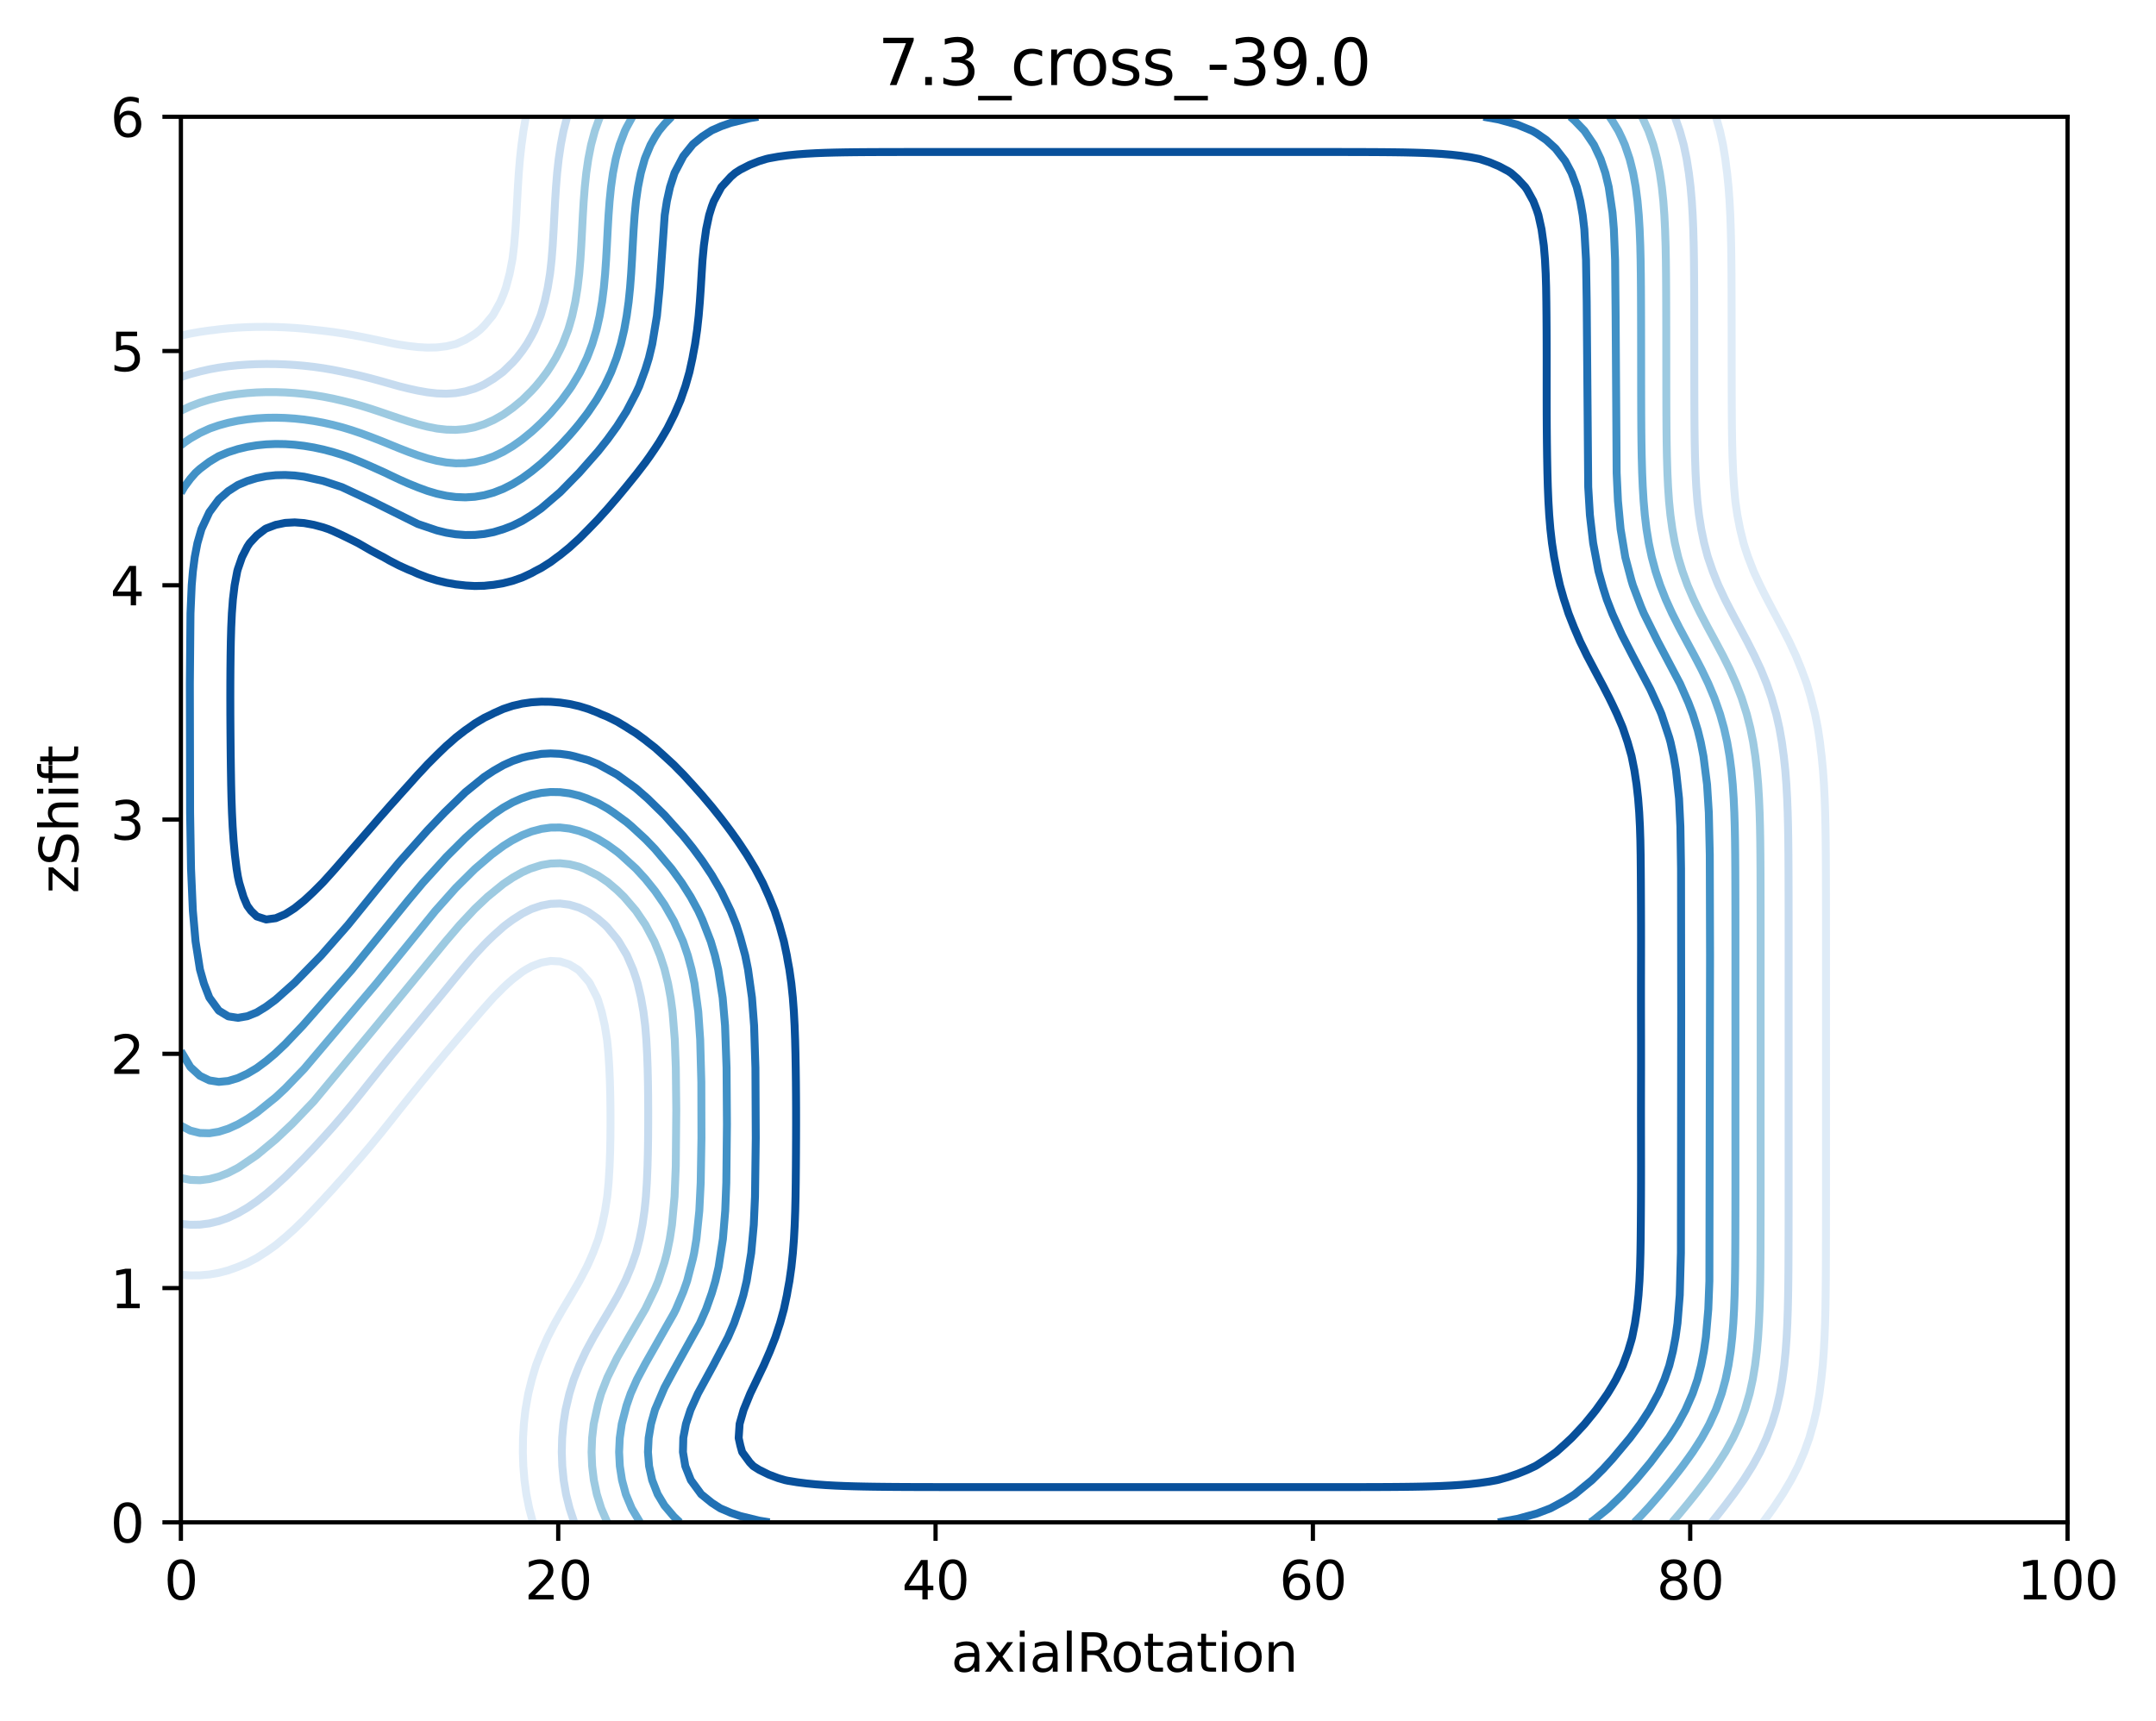 <?xml version="1.0" encoding="utf-8" standalone="no"?>
<!DOCTYPE svg PUBLIC "-//W3C//DTD SVG 1.1//EN"
  "http://www.w3.org/Graphics/SVG/1.1/DTD/svg11.dtd">
<svg xmlns:xlink="http://www.w3.org/1999/xlink" width="408.104pt" height="325.774pt" viewBox="0 0 408.104 325.774" xmlns="http://www.w3.org/2000/svg" version="1.1">
 <defs>
  <style type="text/css">*{stroke-linejoin: round; stroke-linecap: butt}</style>
 </defs>
 <g id="figure_1">
  <g id="patch_1">
   <path d="M 0 325.774 
L 408.104 325.774 
L 408.104 0 
L 0 0 
z
" style="fill: #ffffff"/>
  </g>
  <g id="axes_1">
   <g id="patch_2">
    <path d="M 34.241 288.218 
L 391.361 288.218 
L 391.361 22.106 
L 34.241 22.106 
z
" style="fill: #ffffff"/>
   </g>
   <g id="matplotlib.axis_1">
    <g id="xtick_1">
     <g id="line2d_1">
      <defs>
       <path id="m99620e14c1" d="M 0 0 
L 0 3.5 
" style="stroke: #000000; stroke-width: 0.8"/>
      </defs>
      <g>
       <use xlink:href="#m99620e14c1" x="34.241" y="288.218" style="stroke: #000000; stroke-width: 0.8"/>
      </g>
     </g>
     <g id="text_1">
      <!-- 0 -->
      <g transform="translate(31.059 302.817)scale(0.1 -0.1)">
       <defs>
        <path id="DejaVuSans-30" d="M 2034 4250 
Q 1547 4250 1301 3770 
Q 1056 3291 1056 2328 
Q 1056 1369 1301 889 
Q 1547 409 2034 409 
Q 2525 409 2770 889 
Q 3016 1369 3016 2328 
Q 3016 3291 2770 3770 
Q 2525 4250 2034 4250 
z
M 2034 4750 
Q 2819 4750 3233 4129 
Q 3647 3509 3647 2328 
Q 3647 1150 3233 529 
Q 2819 -91 2034 -91 
Q 1250 -91 836 529 
Q 422 1150 422 2328 
Q 422 3509 836 4129 
Q 1250 4750 2034 4750 
z
" transform="scale(0.016)"/>
       </defs>
       <use xlink:href="#DejaVuSans-30"/>
      </g>
     </g>
    </g>
    <g id="xtick_2">
     <g id="line2d_2">
      <g>
       <use xlink:href="#m99620e14c1" x="105.665" y="288.218" style="stroke: #000000; stroke-width: 0.8"/>
      </g>
     </g>
     <g id="text_2">
      <!-- 20 -->
      <g transform="translate(99.302 302.817)scale(0.1 -0.1)">
       <defs>
        <path id="DejaVuSans-32" d="M 1228 531 
L 3431 531 
L 3431 0 
L 469 0 
L 469 531 
Q 828 903 1448 1529 
Q 2069 2156 2228 2338 
Q 2531 2678 2651 2914 
Q 2772 3150 2772 3378 
Q 2772 3750 2511 3984 
Q 2250 4219 1831 4219 
Q 1534 4219 1204 4116 
Q 875 4013 500 3803 
L 500 4441 
Q 881 4594 1212 4672 
Q 1544 4750 1819 4750 
Q 2544 4750 2975 4387 
Q 3406 4025 3406 3419 
Q 3406 3131 3298 2873 
Q 3191 2616 2906 2266 
Q 2828 2175 2409 1742 
Q 1991 1309 1228 531 
z
" transform="scale(0.016)"/>
       </defs>
       <use xlink:href="#DejaVuSans-32"/>
       <use xlink:href="#DejaVuSans-30" x="63.623"/>
      </g>
     </g>
    </g>
    <g id="xtick_3">
     <g id="line2d_3">
      <g>
       <use xlink:href="#m99620e14c1" x="177.089" y="288.218" style="stroke: #000000; stroke-width: 0.8"/>
      </g>
     </g>
     <g id="text_3">
      <!-- 40 -->
      <g transform="translate(170.726 302.817)scale(0.1 -0.1)">
       <defs>
        <path id="DejaVuSans-34" d="M 2419 4116 
L 825 1625 
L 2419 1625 
L 2419 4116 
z
M 2253 4666 
L 3047 4666 
L 3047 1625 
L 3713 1625 
L 3713 1100 
L 3047 1100 
L 3047 0 
L 2419 0 
L 2419 1100 
L 313 1100 
L 313 1709 
L 2253 4666 
z
" transform="scale(0.016)"/>
       </defs>
       <use xlink:href="#DejaVuSans-34"/>
       <use xlink:href="#DejaVuSans-30" x="63.623"/>
      </g>
     </g>
    </g>
    <g id="xtick_4">
     <g id="line2d_4">
      <g>
       <use xlink:href="#m99620e14c1" x="248.513" y="288.218" style="stroke: #000000; stroke-width: 0.8"/>
      </g>
     </g>
     <g id="text_4">
      <!-- 60 -->
      <g transform="translate(242.15 302.817)scale(0.1 -0.1)">
       <defs>
        <path id="DejaVuSans-36" d="M 2113 2584 
Q 1688 2584 1439 2293 
Q 1191 2003 1191 1497 
Q 1191 994 1439 701 
Q 1688 409 2113 409 
Q 2538 409 2786 701 
Q 3034 994 3034 1497 
Q 3034 2003 2786 2293 
Q 2538 2584 2113 2584 
z
M 3366 4563 
L 3366 3988 
Q 3128 4100 2886 4159 
Q 2644 4219 2406 4219 
Q 1781 4219 1451 3797 
Q 1122 3375 1075 2522 
Q 1259 2794 1537 2939 
Q 1816 3084 2150 3084 
Q 2853 3084 3261 2657 
Q 3669 2231 3669 1497 
Q 3669 778 3244 343 
Q 2819 -91 2113 -91 
Q 1303 -91 875 529 
Q 447 1150 447 2328 
Q 447 3434 972 4092 
Q 1497 4750 2381 4750 
Q 2619 4750 2861 4703 
Q 3103 4656 3366 4563 
z
" transform="scale(0.016)"/>
       </defs>
       <use xlink:href="#DejaVuSans-36"/>
       <use xlink:href="#DejaVuSans-30" x="63.623"/>
      </g>
     </g>
    </g>
    <g id="xtick_5">
     <g id="line2d_5">
      <g>
       <use xlink:href="#m99620e14c1" x="319.937" y="288.218" style="stroke: #000000; stroke-width: 0.8"/>
      </g>
     </g>
     <g id="text_5">
      <!-- 80 -->
      <g transform="translate(313.574 302.817)scale(0.1 -0.1)">
       <defs>
        <path id="DejaVuSans-38" d="M 2034 2216 
Q 1584 2216 1326 1975 
Q 1069 1734 1069 1313 
Q 1069 891 1326 650 
Q 1584 409 2034 409 
Q 2484 409 2743 651 
Q 3003 894 3003 1313 
Q 3003 1734 2745 1975 
Q 2488 2216 2034 2216 
z
M 1403 2484 
Q 997 2584 770 2862 
Q 544 3141 544 3541 
Q 544 4100 942 4425 
Q 1341 4750 2034 4750 
Q 2731 4750 3128 4425 
Q 3525 4100 3525 3541 
Q 3525 3141 3298 2862 
Q 3072 2584 2669 2484 
Q 3125 2378 3379 2068 
Q 3634 1759 3634 1313 
Q 3634 634 3220 271 
Q 2806 -91 2034 -91 
Q 1263 -91 848 271 
Q 434 634 434 1313 
Q 434 1759 690 2068 
Q 947 2378 1403 2484 
z
M 1172 3481 
Q 1172 3119 1398 2916 
Q 1625 2713 2034 2713 
Q 2441 2713 2670 2916 
Q 2900 3119 2900 3481 
Q 2900 3844 2670 4047 
Q 2441 4250 2034 4250 
Q 1625 4250 1398 4047 
Q 1172 3844 1172 3481 
z
" transform="scale(0.016)"/>
       </defs>
       <use xlink:href="#DejaVuSans-38"/>
       <use xlink:href="#DejaVuSans-30" x="63.623"/>
      </g>
     </g>
    </g>
    <g id="xtick_6">
     <g id="line2d_6">
      <g>
       <use xlink:href="#m99620e14c1" x="391.361" y="288.218" style="stroke: #000000; stroke-width: 0.8"/>
      </g>
     </g>
     <g id="text_6">
      <!-- 100 -->
      <g transform="translate(381.817 302.817)scale(0.1 -0.1)">
       <defs>
        <path id="DejaVuSans-31" d="M 794 531 
L 1825 531 
L 1825 4091 
L 703 3866 
L 703 4441 
L 1819 4666 
L 2450 4666 
L 2450 531 
L 3481 531 
L 3481 0 
L 794 0 
L 794 531 
z
" transform="scale(0.016)"/>
       </defs>
       <use xlink:href="#DejaVuSans-31"/>
       <use xlink:href="#DejaVuSans-30" x="63.623"/>
       <use xlink:href="#DejaVuSans-30" x="127.246"/>
      </g>
     </g>
    </g>
    <g id="text_7">
     <!-- axialRotation -->
     <g transform="translate(180.025 316.495)scale(0.1 -0.1)">
      <defs>
       <path id="DejaVuSans-61" d="M 2194 1759 
Q 1497 1759 1228 1600 
Q 959 1441 959 1056 
Q 959 750 1161 570 
Q 1363 391 1709 391 
Q 2188 391 2477 730 
Q 2766 1069 2766 1631 
L 2766 1759 
L 2194 1759 
z
M 3341 1997 
L 3341 0 
L 2766 0 
L 2766 531 
Q 2569 213 2275 61 
Q 1981 -91 1556 -91 
Q 1019 -91 701 211 
Q 384 513 384 1019 
Q 384 1609 779 1909 
Q 1175 2209 1959 2209 
L 2766 2209 
L 2766 2266 
Q 2766 2663 2505 2880 
Q 2244 3097 1772 3097 
Q 1472 3097 1187 3025 
Q 903 2953 641 2809 
L 641 3341 
Q 956 3463 1253 3523 
Q 1550 3584 1831 3584 
Q 2591 3584 2966 3190 
Q 3341 2797 3341 1997 
z
" transform="scale(0.016)"/>
       <path id="DejaVuSans-78" d="M 3513 3500 
L 2247 1797 
L 3578 0 
L 2900 0 
L 1881 1375 
L 863 0 
L 184 0 
L 1544 1831 
L 300 3500 
L 978 3500 
L 1906 2253 
L 2834 3500 
L 3513 3500 
z
" transform="scale(0.016)"/>
       <path id="DejaVuSans-69" d="M 603 3500 
L 1178 3500 
L 1178 0 
L 603 0 
L 603 3500 
z
M 603 4863 
L 1178 4863 
L 1178 4134 
L 603 4134 
L 603 4863 
z
" transform="scale(0.016)"/>
       <path id="DejaVuSans-6c" d="M 603 4863 
L 1178 4863 
L 1178 0 
L 603 0 
L 603 4863 
z
" transform="scale(0.016)"/>
       <path id="DejaVuSans-52" d="M 2841 2188 
Q 3044 2119 3236 1894 
Q 3428 1669 3622 1275 
L 4263 0 
L 3584 0 
L 2988 1197 
Q 2756 1666 2539 1819 
Q 2322 1972 1947 1972 
L 1259 1972 
L 1259 0 
L 628 0 
L 628 4666 
L 2053 4666 
Q 2853 4666 3247 4331 
Q 3641 3997 3641 3322 
Q 3641 2881 3436 2590 
Q 3231 2300 2841 2188 
z
M 1259 4147 
L 1259 2491 
L 2053 2491 
Q 2509 2491 2742 2702 
Q 2975 2913 2975 3322 
Q 2975 3731 2742 3939 
Q 2509 4147 2053 4147 
L 1259 4147 
z
" transform="scale(0.016)"/>
       <path id="DejaVuSans-6f" d="M 1959 3097 
Q 1497 3097 1228 2736 
Q 959 2375 959 1747 
Q 959 1119 1226 758 
Q 1494 397 1959 397 
Q 2419 397 2687 759 
Q 2956 1122 2956 1747 
Q 2956 2369 2687 2733 
Q 2419 3097 1959 3097 
z
M 1959 3584 
Q 2709 3584 3137 3096 
Q 3566 2609 3566 1747 
Q 3566 888 3137 398 
Q 2709 -91 1959 -91 
Q 1206 -91 779 398 
Q 353 888 353 1747 
Q 353 2609 779 3096 
Q 1206 3584 1959 3584 
z
" transform="scale(0.016)"/>
       <path id="DejaVuSans-74" d="M 1172 4494 
L 1172 3500 
L 2356 3500 
L 2356 3053 
L 1172 3053 
L 1172 1153 
Q 1172 725 1289 603 
Q 1406 481 1766 481 
L 2356 481 
L 2356 0 
L 1766 0 
Q 1100 0 847 248 
Q 594 497 594 1153 
L 594 3053 
L 172 3053 
L 172 3500 
L 594 3500 
L 594 4494 
L 1172 4494 
z
" transform="scale(0.016)"/>
       <path id="DejaVuSans-6e" d="M 3513 2113 
L 3513 0 
L 2938 0 
L 2938 2094 
Q 2938 2591 2744 2837 
Q 2550 3084 2163 3084 
Q 1697 3084 1428 2787 
Q 1159 2491 1159 1978 
L 1159 0 
L 581 0 
L 581 3500 
L 1159 3500 
L 1159 2956 
Q 1366 3272 1645 3428 
Q 1925 3584 2291 3584 
Q 2894 3584 3203 3211 
Q 3513 2838 3513 2113 
z
" transform="scale(0.016)"/>
      </defs>
      <use xlink:href="#DejaVuSans-61"/>
      <use xlink:href="#DejaVuSans-78" x="61.279"/>
      <use xlink:href="#DejaVuSans-69" x="120.459"/>
      <use xlink:href="#DejaVuSans-61" x="148.242"/>
      <use xlink:href="#DejaVuSans-6c" x="209.521"/>
      <use xlink:href="#DejaVuSans-52" x="237.305"/>
      <use xlink:href="#DejaVuSans-6f" x="302.287"/>
      <use xlink:href="#DejaVuSans-74" x="363.469"/>
      <use xlink:href="#DejaVuSans-61" x="402.678"/>
      <use xlink:href="#DejaVuSans-74" x="463.957"/>
      <use xlink:href="#DejaVuSans-69" x="503.166"/>
      <use xlink:href="#DejaVuSans-6f" x="530.949"/>
      <use xlink:href="#DejaVuSans-6e" x="592.131"/>
     </g>
    </g>
   </g>
   <g id="matplotlib.axis_2">
    <g id="ytick_1">
     <g id="line2d_7">
      <defs>
       <path id="m4160157739" d="M 0 0 
L -3.5 0 
" style="stroke: #000000; stroke-width: 0.8"/>
      </defs>
      <g>
       <use xlink:href="#m4160157739" x="34.241" y="288.218" style="stroke: #000000; stroke-width: 0.8"/>
      </g>
     </g>
     <g id="text_8">
      <!-- 0 -->
      <g transform="translate(20.878 292.017)scale(0.1 -0.1)">
       <use xlink:href="#DejaVuSans-30"/>
      </g>
     </g>
    </g>
    <g id="ytick_2">
     <g id="line2d_8">
      <g>
       <use xlink:href="#m4160157739" x="34.241" y="243.866" style="stroke: #000000; stroke-width: 0.8"/>
      </g>
     </g>
     <g id="text_9">
      <!-- 1 -->
      <g transform="translate(20.878 247.665)scale(0.1 -0.1)">
       <use xlink:href="#DejaVuSans-31"/>
      </g>
     </g>
    </g>
    <g id="ytick_3">
     <g id="line2d_9">
      <g>
       <use xlink:href="#m4160157739" x="34.241" y="199.514" style="stroke: #000000; stroke-width: 0.8"/>
      </g>
     </g>
     <g id="text_10">
      <!-- 2 -->
      <g transform="translate(20.878 203.313)scale(0.1 -0.1)">
       <use xlink:href="#DejaVuSans-32"/>
      </g>
     </g>
    </g>
    <g id="ytick_4">
     <g id="line2d_10">
      <g>
       <use xlink:href="#m4160157739" x="34.241" y="155.162" style="stroke: #000000; stroke-width: 0.8"/>
      </g>
     </g>
     <g id="text_11">
      <!-- 3 -->
      <g transform="translate(20.878 158.961)scale(0.1 -0.1)">
       <defs>
        <path id="DejaVuSans-33" d="M 2597 2516 
Q 3050 2419 3304 2112 
Q 3559 1806 3559 1356 
Q 3559 666 3084 287 
Q 2609 -91 1734 -91 
Q 1441 -91 1130 -33 
Q 819 25 488 141 
L 488 750 
Q 750 597 1062 519 
Q 1375 441 1716 441 
Q 2309 441 2620 675 
Q 2931 909 2931 1356 
Q 2931 1769 2642 2001 
Q 2353 2234 1838 2234 
L 1294 2234 
L 1294 2753 
L 1863 2753 
Q 2328 2753 2575 2939 
Q 2822 3125 2822 3475 
Q 2822 3834 2567 4026 
Q 2313 4219 1838 4219 
Q 1578 4219 1281 4162 
Q 984 4106 628 3988 
L 628 4550 
Q 988 4650 1302 4700 
Q 1616 4750 1894 4750 
Q 2613 4750 3031 4423 
Q 3450 4097 3450 3541 
Q 3450 3153 3228 2886 
Q 3006 2619 2597 2516 
z
" transform="scale(0.016)"/>
       </defs>
       <use xlink:href="#DejaVuSans-33"/>
      </g>
     </g>
    </g>
    <g id="ytick_5">
     <g id="line2d_11">
      <g>
       <use xlink:href="#m4160157739" x="34.241" y="110.81" style="stroke: #000000; stroke-width: 0.8"/>
      </g>
     </g>
     <g id="text_12">
      <!-- 4 -->
      <g transform="translate(20.878 114.609)scale(0.1 -0.1)">
       <use xlink:href="#DejaVuSans-34"/>
      </g>
     </g>
    </g>
    <g id="ytick_6">
     <g id="line2d_12">
      <g>
       <use xlink:href="#m4160157739" x="34.241" y="66.458" style="stroke: #000000; stroke-width: 0.8"/>
      </g>
     </g>
     <g id="text_13">
      <!-- 5 -->
      <g transform="translate(20.878 70.257)scale(0.1 -0.1)">
       <defs>
        <path id="DejaVuSans-35" d="M 691 4666 
L 3169 4666 
L 3169 4134 
L 1269 4134 
L 1269 2991 
Q 1406 3038 1543 3061 
Q 1681 3084 1819 3084 
Q 2600 3084 3056 2656 
Q 3513 2228 3513 1497 
Q 3513 744 3044 326 
Q 2575 -91 1722 -91 
Q 1428 -91 1123 -41 
Q 819 9 494 109 
L 494 744 
Q 775 591 1075 516 
Q 1375 441 1709 441 
Q 2250 441 2565 725 
Q 2881 1009 2881 1497 
Q 2881 1984 2565 2268 
Q 2250 2553 1709 2553 
Q 1456 2553 1204 2497 
Q 953 2441 691 2322 
L 691 4666 
z
" transform="scale(0.016)"/>
       </defs>
       <use xlink:href="#DejaVuSans-35"/>
      </g>
     </g>
    </g>
    <g id="ytick_7">
     <g id="line2d_13">
      <g>
       <use xlink:href="#m4160157739" x="34.241" y="22.106" style="stroke: #000000; stroke-width: 0.8"/>
      </g>
     </g>
     <g id="text_14">
      <!-- 6 -->
      <g transform="translate(20.878 25.905)scale(0.1 -0.1)">
       <use xlink:href="#DejaVuSans-36"/>
      </g>
     </g>
    </g>
    <g id="text_15">
     <!-- zShift -->
     <g transform="translate(14.798 169.151)rotate(-90)scale(0.1 -0.1)">
      <defs>
       <path id="DejaVuSans-7a" d="M 353 3500 
L 3084 3500 
L 3084 2975 
L 922 459 
L 3084 459 
L 3084 0 
L 275 0 
L 275 525 
L 2438 3041 
L 353 3041 
L 353 3500 
z
" transform="scale(0.016)"/>
       <path id="DejaVuSans-53" d="M 3425 4513 
L 3425 3897 
Q 3066 4069 2747 4153 
Q 2428 4238 2131 4238 
Q 1616 4238 1336 4038 
Q 1056 3838 1056 3469 
Q 1056 3159 1242 3001 
Q 1428 2844 1947 2747 
L 2328 2669 
Q 3034 2534 3370 2195 
Q 3706 1856 3706 1288 
Q 3706 609 3251 259 
Q 2797 -91 1919 -91 
Q 1588 -91 1214 -16 
Q 841 59 441 206 
L 441 856 
Q 825 641 1194 531 
Q 1563 422 1919 422 
Q 2459 422 2753 634 
Q 3047 847 3047 1241 
Q 3047 1584 2836 1778 
Q 2625 1972 2144 2069 
L 1759 2144 
Q 1053 2284 737 2584 
Q 422 2884 422 3419 
Q 422 4038 858 4394 
Q 1294 4750 2059 4750 
Q 2388 4750 2728 4690 
Q 3069 4631 3425 4513 
z
" transform="scale(0.016)"/>
       <path id="DejaVuSans-68" d="M 3513 2113 
L 3513 0 
L 2938 0 
L 2938 2094 
Q 2938 2591 2744 2837 
Q 2550 3084 2163 3084 
Q 1697 3084 1428 2787 
Q 1159 2491 1159 1978 
L 1159 0 
L 581 0 
L 581 4863 
L 1159 4863 
L 1159 2956 
Q 1366 3272 1645 3428 
Q 1925 3584 2291 3584 
Q 2894 3584 3203 3211 
Q 3513 2838 3513 2113 
z
" transform="scale(0.016)"/>
       <path id="DejaVuSans-66" d="M 2375 4863 
L 2375 4384 
L 1825 4384 
Q 1516 4384 1395 4259 
Q 1275 4134 1275 3809 
L 1275 3500 
L 2222 3500 
L 2222 3053 
L 1275 3053 
L 1275 0 
L 697 0 
L 697 3053 
L 147 3053 
L 147 3500 
L 697 3500 
L 697 3744 
Q 697 4328 969 4595 
Q 1241 4863 1831 4863 
L 2375 4863 
z
" transform="scale(0.016)"/>
      </defs>
      <use xlink:href="#DejaVuSans-7a"/>
      <use xlink:href="#DejaVuSans-53" x="52.49"/>
      <use xlink:href="#DejaVuSans-68" x="115.967"/>
      <use xlink:href="#DejaVuSans-69" x="179.346"/>
      <use xlink:href="#DejaVuSans-66" x="207.129"/>
      <use xlink:href="#DejaVuSans-74" x="240.584"/>
     </g>
    </g>
   </g>
   <g id="PathCollection_1"/>
   <g id="PathCollection_2">
    <path d="M 34.241 63.544 
L 36.026 63.153 
L 37.848 62.829 
L 39.633 62.575 
L 40.588 62.467 
L 41.419 62.355 
L 43.204 62.168 
L 45.026 62.029 
L 46.811 61.939 
L 48.597 61.89 
L 50.382 61.881 
L 52.204 61.911 
L 53.989 61.979 
L 55.775 62.086 
L 57.561 62.232 
L 59.382 62.425 
L 59.71 62.467 
L 61.167 62.622 
L 62.953 62.847 
L 64.739 63.11 
L 66.56 63.415 
L 68.346 63.748 
L 70.131 64.11 
L 71.917 64.491 
L 73.738 64.885 
L 74.926 65.128 
L 75.524 65.234 
L 77.309 65.504 
L 79.095 65.708 
L 80.916 65.813 
L 82.702 65.775 
L 84.487 65.561 
L 86.273 65.138 
L 86.301 65.128 
L 88.094 64.328 
L 89.88 63.225 
L 90.837 62.467 
L 91.666 61.652 
L 93.203 59.805 
L 93.451 59.427 
L 94.709 57.144 
L 95.272 55.809 
L 95.752 54.483 
L 96.466 51.822 
L 96.983 49.161 
L 97.058 48.618 
L 97.312 46.5 
L 97.573 43.395 
L 97.739 40.734 
L 97.883 38.073 
L 98.028 35.412 
L 98.199 32.751 
L 98.418 30.09 
L 98.711 27.428 
L 98.844 26.512 
L 99.076 24.767 
L 99.549 22.106 
" clip-path="url(#pa4840a7cae)" style="fill: none; stroke: #deebf7; stroke-width: 1.5"/>
    <path d="M 100.867 288.218 
L 100.629 287.287 
L 100.163 285.557 
L 99.635 282.896 
L 99.274 280.235 
L 99.057 277.574 
L 98.969 274.913 
L 99.003 272.252 
L 99.163 269.59 
L 99.458 266.929 
L 99.999 263.825 
L 100.629 261.296 
L 100.66 261.164 
L 101.451 258.502 
L 102.451 255.913 
L 102.478 255.841 
L 103.652 253.18 
L 104.236 252.045 
L 105.023 250.519 
L 106.022 248.762 
L 106.537 247.858 
L 107.807 245.725 
L 108.119 245.197 
L 109.629 242.613 
L 109.673 242.536 
L 111.066 239.875 
L 111.414 239.136 
L 112.256 237.213 
L 113.2 234.703 
L 113.251 234.552 
L 113.971 231.891 
L 114.528 229.23 
L 114.939 226.569 
L 114.985 226.14 
L 115.197 223.908 
L 115.387 220.803 
L 115.485 218.142 
L 115.539 215.481 
L 115.56 212.82 
L 115.553 210.159 
L 115.517 207.498 
L 115.448 204.836 
L 115.336 202.175 
L 115.167 199.514 
L 114.985 197.578 
L 114.905 196.853 
L 114.481 194.192 
L 113.882 191.531 
L 113.2 189.321 
L 113.028 188.87 
L 111.67 186.209 
L 111.414 185.821 
L 109.629 183.779 
L 109.331 183.548 
L 107.807 182.611 
L 106.022 182.03 
L 104.236 181.929 
L 102.451 182.255 
L 100.629 182.958 
L 99.573 183.548 
L 98.844 184.002 
L 97.058 185.374 
L 96.103 186.209 
L 95.272 186.988 
L 93.451 188.817 
L 93.403 188.87 
L 91.666 190.819 
L 91.039 191.531 
L 89.88 192.881 
L 88.75 194.192 
L 88.094 194.966 
L 86.475 196.853 
L 86.273 197.093 
L 84.487 199.207 
L 84.226 199.514 
L 82.702 201.352 
L 82.008 202.175 
L 80.916 203.514 
L 79.824 204.836 
L 79.095 205.747 
L 77.677 207.498 
L 77.309 207.965 
L 75.555 210.159 
L 75.524 210.199 
L 73.738 212.466 
L 73.453 212.82 
L 71.917 214.743 
L 71.309 215.481 
L 70.131 216.921 
L 69.094 218.142 
L 68.346 219.035 
L 66.798 220.803 
L 66.56 221.083 
L 64.739 223.171 
L 64.061 223.908 
L 62.953 225.163 
L 61.65 226.569 
L 61.167 227.107 
L 59.382 229.007 
L 59.164 229.23 
L 57.561 230.913 
L 56.547 231.891 
L 55.775 232.652 
L 53.989 234.251 
L 53.621 234.552 
L 52.204 235.733 
L 50.382 237.024 
L 50.079 237.213 
L 48.597 238.167 
L 46.811 239.109 
L 45.026 239.858 
L 44.976 239.875 
L 43.204 240.515 
L 41.419 240.984 
L 39.633 241.293 
L 37.848 241.452 
L 36.026 241.467 
L 34.241 241.338 
" clip-path="url(#pa4840a7cae)" style="fill: none; stroke: #deebf7; stroke-width: 1.5"/>
    <path d="M 324.812 22.106 
L 324.972 22.697 
L 325.562 24.767 
L 326.142 27.428 
L 326.577 30.09 
L 326.758 31.558 
L 326.92 32.751 
L 327.189 35.412 
L 327.382 38.073 
L 327.519 40.734 
L 327.613 43.395 
L 327.685 46.5 
L 327.722 49.161 
L 327.746 51.822 
L 327.76 54.483 
L 327.768 57.144 
L 327.773 59.805 
L 327.777 62.467 
L 327.78 65.128 
L 327.782 67.789 
L 327.785 70.45 
L 327.789 73.111 
L 327.796 75.772 
L 327.809 78.433 
L 327.833 81.094 
L 327.873 83.756 
L 327.94 86.417 
L 328.066 89.521 
L 328.234 92.182 
L 328.477 94.844 
L 328.543 95.352 
L 328.857 97.505 
L 329.375 100.166 
L 330.032 102.827 
L 330.329 103.793 
L 330.898 105.488 
L 331.93 108.149 
L 332.15 108.647 
L 333.162 110.81 
L 333.936 112.369 
L 334.505 113.471 
L 335.721 115.792 
L 335.905 116.132 
L 337.317 118.794 
L 337.507 119.169 
L 338.682 121.455 
L 339.328 122.857 
L 339.922 124.116 
L 341.01 126.777 
L 341.114 127.069 
L 341.991 129.438 
L 342.782 132.099 
L 342.899 132.585 
L 343.573 135.204 
L 344.097 137.865 
L 344.496 140.526 
L 344.685 142.182 
L 344.813 143.187 
L 345.067 145.848 
L 345.252 148.509 
L 345.384 151.171 
L 345.475 153.832 
L 345.536 156.493 
L 345.576 159.154 
L 345.601 161.815 
L 345.616 164.476 
L 345.625 167.137 
L 345.63 169.798 
L 345.634 172.46 
L 345.636 175.121 
L 345.638 178.225 
L 345.638 180.886 
L 345.638 183.548 
L 345.637 186.209 
L 345.637 188.87 
L 345.637 191.531 
L 345.637 194.192 
L 345.638 196.853 
L 345.639 199.514 
L 345.639 202.175 
L 345.639 204.836 
L 345.638 207.498 
L 345.637 210.159 
L 345.637 212.82 
L 345.637 215.481 
L 345.638 218.142 
L 345.638 220.803 
L 345.638 223.908 
L 345.638 226.569 
L 345.636 229.23 
L 345.633 231.891 
L 345.629 234.552 
L 345.624 237.213 
L 345.614 239.875 
L 345.597 242.536 
L 345.57 245.197 
L 345.527 247.858 
L 345.461 250.519 
L 345.362 253.18 
L 345.22 255.841 
L 345.02 258.502 
L 344.742 261.164 
L 344.685 261.577 
L 344.403 263.825 
L 343.868 266.929 
L 343.244 269.59 
L 342.899 270.756 
L 342.476 272.252 
L 341.525 274.913 
L 341.114 275.867 
L 340.382 277.574 
L 339.328 279.623 
L 339.01 280.235 
L 337.507 282.758 
L 337.423 282.896 
L 335.721 285.446 
L 335.645 285.557 
L 333.936 287.915 
L 333.708 288.218 
" clip-path="url(#pa4840a7cae)" style="fill: none; stroke: #deebf7; stroke-width: 1.5"/>
   </g>
   <g id="PathCollection_3">
    <path d="M 34.241 71.392 
L 36.026 70.818 
L 37.422 70.45 
L 37.848 70.332 
L 39.633 69.923 
L 41.419 69.597 
L 43.204 69.344 
L 45.026 69.152 
L 46.811 69.021 
L 48.597 68.941 
L 50.382 68.911 
L 52.204 68.927 
L 53.989 68.989 
L 55.775 69.096 
L 57.561 69.25 
L 59.382 69.456 
L 61.167 69.708 
L 62.953 70.012 
L 64.739 70.368 
L 65.102 70.45 
L 66.56 70.751 
L 68.346 71.163 
L 70.131 71.615 
L 71.917 72.1 
L 73.738 72.615 
L 75.485 73.111 
L 75.524 73.122 
L 77.309 73.564 
L 79.095 73.958 
L 80.916 74.28 
L 82.702 74.483 
L 84.487 74.542 
L 86.273 74.425 
L 88.094 74.101 
L 89.88 73.567 
L 90.961 73.111 
L 91.666 72.779 
L 93.451 71.702 
L 95.154 70.45 
L 95.272 70.351 
L 97.058 68.611 
L 97.796 67.789 
L 98.844 66.434 
L 99.742 65.128 
L 100.629 63.578 
L 101.201 62.467 
L 102.3 59.805 
L 102.451 59.34 
L 103.092 57.144 
L 103.678 54.483 
L 104.11 51.822 
L 104.236 50.747 
L 104.407 49.161 
L 104.617 46.5 
L 104.801 43.395 
L 104.937 40.734 
L 105.077 38.073 
L 105.244 35.412 
L 105.461 32.751 
L 105.755 30.09 
L 106.022 28.302 
L 106.148 27.428 
L 106.661 24.767 
L 107.36 22.106 
" clip-path="url(#pa4840a7cae)" style="fill: none; stroke: #c6dbef; stroke-width: 1.5"/>
    <path d="M 108.694 288.218 
L 107.815 285.557 
L 107.807 285.524 
L 107.146 282.896 
L 106.695 280.235 
L 106.432 277.574 
L 106.338 274.913 
L 106.407 272.252 
L 106.641 269.59 
L 107.052 266.929 
L 107.782 263.825 
L 107.807 263.744 
L 108.601 261.164 
L 109.629 258.574 
L 109.657 258.502 
L 110.899 255.841 
L 111.414 254.876 
L 112.331 253.18 
L 113.2 251.693 
L 113.889 250.519 
L 114.985 248.689 
L 115.478 247.858 
L 116.807 245.539 
L 116.997 245.197 
L 118.343 242.536 
L 118.592 241.974 
L 119.468 239.875 
L 120.378 237.266 
L 120.395 237.213 
L 121.081 234.552 
L 121.606 231.891 
L 121.994 229.23 
L 122.164 227.601 
L 122.262 226.569 
L 122.437 223.908 
L 122.568 220.803 
L 122.636 218.142 
L 122.676 215.481 
L 122.695 212.82 
L 122.697 210.159 
L 122.682 207.498 
L 122.647 204.836 
L 122.586 202.175 
L 122.489 199.514 
L 122.343 196.853 
L 122.164 194.623 
L 122.126 194.192 
L 121.791 191.531 
L 121.326 188.87 
L 120.7 186.209 
L 120.378 185.162 
L 119.828 183.548 
L 118.682 180.886 
L 118.592 180.717 
L 117.11 178.225 
L 116.807 177.801 
L 114.985 175.593 
L 114.522 175.121 
L 113.2 173.962 
L 111.414 172.703 
L 110.95 172.46 
L 109.629 171.84 
L 107.807 171.291 
L 106.022 171.056 
L 104.236 171.119 
L 102.451 171.465 
L 100.629 172.088 
L 99.854 172.46 
L 98.844 172.981 
L 97.058 174.12 
L 95.704 175.121 
L 95.272 175.466 
L 93.451 177.091 
L 92.267 178.225 
L 91.666 178.84 
L 89.88 180.758 
L 89.766 180.886 
L 88.094 182.839 
L 87.499 183.548 
L 86.273 185.036 
L 85.311 186.209 
L 84.487 187.221 
L 83.135 188.87 
L 82.702 189.399 
L 80.931 191.531 
L 80.916 191.549 
L 79.095 193.747 
L 78.721 194.192 
L 77.309 195.894 
L 76.504 196.853 
L 75.524 198.048 
L 74.31 199.514 
L 73.738 200.223 
L 72.154 202.175 
L 71.917 202.474 
L 70.131 204.709 
L 70.029 204.836 
L 68.346 206.957 
L 67.908 207.498 
L 66.56 209.167 
L 65.737 210.159 
L 64.739 211.357 
L 63.475 212.82 
L 62.953 213.424 
L 61.167 215.41 
L 61.102 215.481 
L 59.382 217.359 
L 58.629 218.142 
L 57.561 219.273 
L 56.034 220.803 
L 55.775 221.071 
L 53.989 222.832 
L 52.808 223.908 
L 52.204 224.473 
L 50.382 226.04 
L 49.702 226.569 
L 48.597 227.437 
L 46.811 228.657 
L 45.821 229.23 
L 45.026 229.694 
L 43.204 230.556 
L 41.419 231.19 
L 39.633 231.622 
L 37.848 231.854 
L 36.026 231.885 
L 34.241 231.708 
" clip-path="url(#pa4840a7cae)" style="fill: none; stroke: #c6dbef; stroke-width: 1.5"/>
    <path d="M 317.023 22.106 
L 317.794 24.293 
L 317.96 24.767 
L 318.704 27.428 
L 319.261 30.09 
L 319.58 32.131 
L 319.68 32.751 
L 320.004 35.412 
L 320.236 38.073 
L 320.4 40.734 
L 320.512 43.395 
L 320.596 46.5 
L 320.64 49.161 
L 320.667 51.822 
L 320.683 54.483 
L 320.693 57.144 
L 320.699 59.805 
L 320.703 62.467 
L 320.707 65.128 
L 320.709 67.789 
L 320.711 70.45 
L 320.714 73.111 
L 320.72 75.772 
L 320.731 78.433 
L 320.751 81.094 
L 320.786 83.756 
L 320.841 86.417 
L 320.946 89.521 
L 321.086 92.182 
L 321.29 94.844 
L 321.365 95.54 
L 321.595 97.505 
L 322.018 100.166 
L 322.573 102.827 
L 323.151 105.021 
L 323.282 105.488 
L 324.195 108.149 
L 324.972 110.103 
L 325.268 110.81 
L 326.51 113.471 
L 326.758 113.961 
L 327.884 116.132 
L 328.543 117.37 
L 329.314 118.794 
L 330.329 120.704 
L 330.731 121.455 
L 332.074 124.116 
L 332.15 124.279 
L 333.318 126.777 
L 333.936 128.3 
L 334.402 129.438 
L 335.328 132.099 
L 335.721 133.491 
L 336.215 135.204 
L 336.82 137.865 
L 337.286 140.526 
L 337.507 142.173 
L 337.65 143.187 
L 337.934 145.848 
L 338.14 148.509 
L 338.286 151.171 
L 338.387 153.832 
L 338.454 156.493 
L 338.498 159.154 
L 338.525 161.815 
L 338.541 164.476 
L 338.55 167.137 
L 338.556 169.798 
L 338.56 172.46 
L 338.563 175.121 
L 338.565 178.225 
L 338.565 180.886 
L 338.565 183.548 
L 338.564 186.209 
L 338.563 188.87 
L 338.563 191.531 
L 338.564 194.192 
L 338.565 196.853 
L 338.565 199.514 
L 338.566 202.175 
L 338.565 204.836 
L 338.564 207.498 
L 338.563 210.159 
L 338.563 212.82 
L 338.563 215.481 
L 338.564 218.142 
L 338.565 220.803 
L 338.565 223.908 
L 338.564 226.569 
L 338.561 229.23 
L 338.558 231.891 
L 338.552 234.552 
L 338.544 237.213 
L 338.531 239.875 
L 338.508 242.536 
L 338.47 245.197 
L 338.411 247.858 
L 338.321 250.519 
L 338.189 253.18 
L 337.999 255.841 
L 337.734 258.502 
L 337.507 260.181 
L 337.38 261.164 
L 336.923 263.825 
L 336.197 266.929 
L 335.721 268.491 
L 335.388 269.59 
L 334.385 272.252 
L 333.936 273.24 
L 333.162 274.913 
L 332.15 276.772 
L 331.702 277.574 
L 330.329 279.756 
L 330.018 280.235 
L 328.543 282.342 
L 328.143 282.896 
L 326.758 284.737 
L 326.124 285.557 
L 324.972 287.02 
L 324.005 288.218 
" clip-path="url(#pa4840a7cae)" style="fill: none; stroke: #c6dbef; stroke-width: 1.5"/>
   </g>
   <g id="PathCollection_4">
    <path d="M 34.241 77.759 
L 36.026 76.919 
L 37.848 76.224 
L 39.307 75.772 
L 39.633 75.673 
L 41.419 75.227 
L 43.204 74.877 
L 45.026 74.608 
L 46.811 74.419 
L 48.597 74.298 
L 50.382 74.239 
L 52.204 74.24 
L 53.989 74.297 
L 55.775 74.411 
L 57.561 74.581 
L 59.382 74.814 
L 61.167 75.102 
L 62.953 75.451 
L 64.359 75.772 
L 64.739 75.857 
L 66.56 76.316 
L 68.346 76.82 
L 70.131 77.373 
L 71.917 77.964 
L 73.282 78.433 
L 73.738 78.59 
L 75.524 79.192 
L 77.309 79.776 
L 79.095 80.313 
L 80.916 80.783 
L 82.496 81.094 
L 82.702 81.135 
L 84.487 81.34 
L 86.273 81.383 
L 88.094 81.236 
L 88.833 81.094 
L 89.88 80.882 
L 91.666 80.306 
L 93.451 79.513 
L 95.272 78.485 
L 95.349 78.433 
L 97.058 77.218 
L 98.818 75.772 
L 98.844 75.75 
L 100.629 73.984 
L 101.427 73.111 
L 102.451 71.871 
L 103.522 70.45 
L 104.236 69.367 
L 105.193 67.789 
L 106.022 66.168 
L 106.514 65.128 
L 107.538 62.467 
L 107.807 61.581 
L 108.313 59.805 
L 108.892 57.144 
L 109.323 54.483 
L 109.629 51.903 
L 109.638 51.822 
L 109.859 49.161 
L 110.027 46.5 
L 110.189 43.395 
L 110.326 40.734 
L 110.486 38.073 
L 110.693 35.412 
L 110.973 32.751 
L 111.361 30.09 
L 111.414 29.814 
L 111.883 27.428 
L 112.599 24.767 
L 113.2 23.091 
L 113.573 22.106 
" clip-path="url(#pa4840a7cae)" style="fill: none; stroke: #9dcae1; stroke-width: 1.5"/>
    <path d="M 114.951 288.218 
L 113.798 285.557 
L 112.969 282.896 
L 112.408 280.235 
L 112.086 277.574 
L 111.979 274.913 
L 112.078 272.252 
L 112.382 269.59 
L 113.2 265.872 
L 113.788 263.825 
L 114.985 260.757 
L 116.807 257.056 
L 119.029 253.18 
L 122.164 247.795 
L 123.985 244.02 
L 124.604 242.536 
L 125.77 239.006 
L 126.245 237.213 
L 126.788 234.552 
L 127.193 231.891 
L 127.684 226.569 
L 127.916 220.803 
L 128.014 210.159 
L 127.925 202.175 
L 127.731 196.853 
L 127.301 191.531 
L 126.941 188.87 
L 126.452 186.209 
L 125.77 183.431 
L 124.939 180.886 
L 123.847 178.225 
L 122.164 175.066 
L 120.378 172.435 
L 118.118 169.798 
L 116.807 168.52 
L 114.985 166.98 
L 113.2 165.775 
L 110.617 164.476 
L 109.629 164.091 
L 107.807 163.632 
L 106.022 163.435 
L 104.236 163.489 
L 102.451 163.793 
L 100.337 164.476 
L 98.844 165.146 
L 97.058 166.154 
L 95.272 167.354 
L 92.272 169.798 
L 89.88 172.058 
L 87.017 175.121 
L 84.363 178.225 
L 71.268 194.192 
L 59.382 208.524 
L 55.266 212.82 
L 52.204 215.705 
L 48.597 218.705 
L 45.508 220.803 
L 45.026 221.108 
L 43.204 222.054 
L 41.419 222.759 
L 39.633 223.23 
L 37.848 223.449 
L 36.026 223.387 
L 34.241 223.02 
L 34.241 223.02 
" clip-path="url(#pa4840a7cae)" style="fill: none; stroke: #9dcae1; stroke-width: 1.5"/>
    <path d="M 310.809 22.106 
L 312.03 24.767 
L 312.401 25.807 
L 312.961 27.428 
L 313.662 30.09 
L 314.18 32.751 
L 314.187 32.796 
L 314.569 35.412 
L 314.848 38.073 
L 315.043 40.734 
L 315.176 43.395 
L 315.276 46.5 
L 315.328 49.161 
L 315.36 51.822 
L 315.379 54.483 
L 315.39 57.144 
L 315.398 59.805 
L 315.403 62.467 
L 315.406 65.128 
L 315.409 67.789 
L 315.411 70.45 
L 315.413 73.111 
L 315.418 75.772 
L 315.428 78.433 
L 315.446 81.094 
L 315.477 83.756 
L 315.527 86.417 
L 315.62 89.521 
L 315.744 92.182 
L 315.924 94.844 
L 315.973 95.35 
L 316.187 97.505 
L 316.552 100.166 
L 317.037 102.827 
L 317.662 105.488 
L 317.794 105.938 
L 318.465 108.149 
L 319.432 110.81 
L 319.58 111.161 
L 320.582 113.471 
L 321.365 115.099 
L 321.875 116.132 
L 323.151 118.573 
L 323.268 118.794 
L 324.709 121.455 
L 324.972 121.949 
L 326.124 124.116 
L 326.758 125.387 
L 327.446 126.777 
L 328.543 129.247 
L 328.627 129.438 
L 329.659 132.099 
L 330.329 134.207 
L 330.644 135.204 
L 331.322 137.865 
L 331.851 140.526 
L 332.15 142.489 
L 332.259 143.187 
L 332.57 145.848 
L 332.797 148.509 
L 332.959 151.171 
L 333.07 153.832 
L 333.144 156.493 
L 333.191 159.154 
L 333.22 161.815 
L 333.238 164.476 
L 333.248 167.137 
L 333.254 169.798 
L 333.259 172.46 
L 333.262 175.121 
L 333.264 178.225 
L 333.264 180.886 
L 333.263 183.548 
L 333.262 186.209 
L 333.261 188.87 
L 333.262 191.531 
L 333.262 194.192 
L 333.264 196.853 
L 333.265 199.514 
L 333.265 202.175 
L 333.264 204.836 
L 333.263 207.498 
L 333.262 210.159 
L 333.261 212.82 
L 333.262 215.481 
L 333.263 218.142 
L 333.264 220.803 
L 333.264 223.908 
L 333.262 226.569 
L 333.259 229.23 
L 333.254 231.891 
L 333.247 234.552 
L 333.237 237.213 
L 333.219 239.875 
L 333.189 242.536 
L 333.14 245.197 
L 333.064 247.858 
L 332.949 250.519 
L 332.78 253.18 
L 332.541 255.841 
L 332.21 258.502 
L 332.15 258.862 
L 331.77 261.164 
L 331.187 263.825 
L 330.329 266.758 
L 330.277 266.929 
L 329.283 269.59 
L 328.543 271.21 
L 328.051 272.252 
L 326.758 274.594 
L 326.575 274.913 
L 324.972 277.416 
L 324.867 277.574 
L 323.151 279.979 
L 322.963 280.235 
L 321.365 282.32 
L 320.913 282.896 
L 319.58 284.558 
L 318.76 285.557 
L 317.794 286.716 
L 316.505 288.218 
" clip-path="url(#pa4840a7cae)" style="fill: none; stroke: #9dcae1; stroke-width: 1.5"/>
   </g>
   <g id="PathCollection_5">
    <path d="M 34.241 84.323 
L 34.953 83.756 
L 36.026 83.018 
L 37.848 81.98 
L 39.633 81.159 
L 39.803 81.094 
L 41.419 80.533 
L 43.204 80.043 
L 45.026 79.661 
L 46.811 79.389 
L 48.597 79.205 
L 50.382 79.104 
L 52.204 79.079 
L 53.989 79.127 
L 55.775 79.246 
L 57.561 79.434 
L 59.382 79.697 
L 61.167 80.025 
L 62.953 80.423 
L 64.739 80.89 
L 65.428 81.094 
L 66.56 81.441 
L 68.346 82.045 
L 70.131 82.699 
L 71.917 83.393 
L 72.827 83.756 
L 73.738 84.132 
L 75.524 84.86 
L 77.309 85.56 
L 79.095 86.206 
L 79.767 86.417 
L 80.916 86.787 
L 82.702 87.242 
L 84.487 87.559 
L 86.273 87.714 
L 88.094 87.688 
L 89.88 87.467 
L 91.666 87.04 
L 93.408 86.417 
L 93.451 86.401 
L 95.272 85.529 
L 97.058 84.466 
L 98.07 83.756 
L 98.844 83.199 
L 100.629 81.743 
L 101.346 81.094 
L 102.451 80.059 
L 104.035 78.433 
L 104.236 78.215 
L 106.022 76.13 
L 106.308 75.772 
L 107.807 73.72 
L 108.224 73.111 
L 109.629 70.774 
L 109.812 70.45 
L 111.094 67.789 
L 111.414 66.98 
L 112.112 65.128 
L 112.905 62.467 
L 113.2 61.191 
L 113.51 59.805 
L 113.963 57.144 
L 114.298 54.483 
L 114.543 51.822 
L 114.727 49.161 
L 114.876 46.5 
L 114.985 44.369 
L 115.036 43.395 
L 115.19 40.734 
L 115.388 38.073 
L 115.656 35.412 
L 116.028 32.751 
L 116.548 30.09 
L 116.807 29.106 
L 117.276 27.428 
L 118.287 24.767 
L 118.592 24.148 
L 119.709 22.106 
" clip-path="url(#pa4840a7cae)" style="fill: none; stroke: #6aaed6; stroke-width: 1.5"/>
    <path d="M 121.149 288.218 
L 119.567 285.557 
L 118.461 282.896 
L 117.74 280.235 
L 117.327 277.574 
L 117.19 274.913 
L 117.313 272.252 
L 117.689 269.59 
L 118.592 266.108 
L 119.384 263.825 
L 120.566 261.164 
L 122.164 258.154 
L 127.556 248.661 
L 127.956 247.858 
L 129.342 244.571 
L 130.06 242.536 
L 131.163 238.281 
L 131.392 237.213 
L 131.828 234.552 
L 132.373 229.23 
L 132.634 223.908 
L 132.775 215.481 
L 132.751 204.836 
L 132.538 196.853 
L 132.173 191.531 
L 131.457 186.209 
L 130.906 183.548 
L 130.19 180.886 
L 129.283 178.225 
L 127.556 174.378 
L 125.77 171.264 
L 123.985 168.676 
L 122.164 166.408 
L 120.378 164.46 
L 117.483 161.815 
L 116.807 161.257 
L 114.985 159.941 
L 113.2 158.855 
L 111.414 157.982 
L 109.629 157.324 
L 107.807 156.878 
L 106.022 156.667 
L 104.236 156.685 
L 102.451 156.933 
L 100.629 157.421 
L 98.844 158.124 
L 96.878 159.154 
L 95.272 160.158 
L 93.037 161.815 
L 89.88 164.525 
L 86.273 168.107 
L 82.395 172.46 
L 77.309 178.745 
L 71.231 186.209 
L 57.561 202.371 
L 53.989 206.077 
L 52.204 207.738 
L 48.597 210.642 
L 46.811 211.842 
L 45.026 212.87 
L 43.204 213.695 
L 41.419 214.263 
L 39.633 214.551 
L 37.848 214.507 
L 36.026 214.051 
L 34.241 213.122 
L 34.241 213.122 
" clip-path="url(#pa4840a7cae)" style="fill: none; stroke: #6aaed6; stroke-width: 1.5"/>
    <path d="M 304.673 22.106 
L 305.223 22.924 
L 306.341 24.767 
L 307.009 26.165 
L 307.568 27.428 
L 308.472 30.09 
L 308.794 31.352 
L 309.136 32.751 
L 309.615 35.412 
L 309.958 38.073 
L 310.198 40.734 
L 310.361 43.395 
L 310.483 46.5 
L 310.546 49.161 
L 310.584 51.822 
L 310.607 54.483 
L 310.616 56.123 
L 310.621 57.144 
L 310.63 59.805 
L 310.636 62.467 
L 310.64 65.128 
L 310.643 67.789 
L 310.645 70.45 
L 310.646 73.111 
L 310.651 75.772 
L 310.66 78.433 
L 310.677 81.094 
L 310.706 83.756 
L 310.752 86.417 
L 310.837 89.521 
L 310.949 92.182 
L 311.111 94.844 
L 311.342 97.505 
L 311.663 100.166 
L 312.094 102.827 
L 312.401 104.288 
L 312.657 105.488 
L 313.371 108.149 
L 314.187 110.622 
L 314.25 110.81 
L 315.299 113.471 
L 315.973 114.964 
L 316.509 116.132 
L 317.794 118.684 
L 317.85 118.794 
L 319.273 121.455 
L 319.58 122.021 
L 320.712 124.116 
L 321.365 125.362 
L 322.098 126.777 
L 323.151 128.968 
L 323.373 129.438 
L 324.492 132.099 
L 324.972 133.445 
L 325.584 135.204 
L 326.334 137.865 
L 326.758 139.747 
L 326.93 140.526 
L 327.387 143.187 
L 327.731 145.848 
L 327.982 148.509 
L 328.161 151.171 
L 328.284 153.832 
L 328.366 156.493 
L 328.418 159.154 
L 328.45 161.815 
L 328.468 164.476 
L 328.479 167.137 
L 328.487 169.798 
L 328.492 172.46 
L 328.495 175.121 
L 328.497 178.225 
L 328.497 180.886 
L 328.496 183.548 
L 328.495 186.209 
L 328.494 188.87 
L 328.494 191.531 
L 328.496 194.192 
L 328.497 196.853 
L 328.498 199.514 
L 328.498 202.175 
L 328.497 204.836 
L 328.495 207.498 
L 328.494 210.159 
L 328.494 212.82 
L 328.495 215.481 
L 328.496 218.142 
L 328.497 220.803 
L 328.497 223.908 
L 328.495 226.569 
L 328.49 229.23 
L 328.484 231.891 
L 328.476 234.552 
L 328.462 237.213 
L 328.439 239.875 
L 328.4 242.536 
L 328.337 245.197 
L 328.24 247.858 
L 328.093 250.519 
L 327.882 253.18 
L 327.584 255.841 
L 327.175 258.502 
L 326.758 260.533 
L 326.624 261.164 
L 325.897 263.825 
L 324.972 266.436 
L 324.788 266.929 
L 323.578 269.59 
L 323.151 270.39 
L 322.113 272.252 
L 321.365 273.442 
L 320.406 274.913 
L 319.58 276.08 
L 318.492 277.574 
L 317.794 278.485 
L 316.423 280.235 
L 315.973 280.792 
L 314.236 282.896 
L 314.187 282.954 
L 312.401 285.012 
L 311.913 285.557 
L 310.616 286.951 
L 309.373 288.218 
" clip-path="url(#pa4840a7cae)" style="fill: none; stroke: #6aaed6; stroke-width: 1.5"/>
   </g>
   <g id="PathCollection_6">
    <path d="M 34.241 93.319 
L 34.889 92.182 
L 36.026 90.647 
L 37.011 89.521 
L 37.848 88.763 
L 39.633 87.42 
L 41.296 86.417 
L 41.419 86.354 
L 43.204 85.612 
L 45.026 85.028 
L 46.811 84.604 
L 48.597 84.308 
L 50.382 84.128 
L 52.204 84.054 
L 53.989 84.081 
L 55.775 84.201 
L 57.561 84.411 
L 59.382 84.715 
L 61.167 85.099 
L 62.953 85.564 
L 64.739 86.107 
L 65.641 86.417 
L 66.56 86.76 
L 68.346 87.488 
L 70.131 88.26 
L 71.917 89.061 
L 72.931 89.521 
L 73.738 89.914 
L 75.524 90.757 
L 77.309 91.55 
L 78.875 92.182 
L 79.095 92.276 
L 80.916 92.944 
L 82.702 93.472 
L 84.487 93.86 
L 86.273 94.095 
L 88.094 94.165 
L 89.88 94.054 
L 91.666 93.756 
L 93.451 93.261 
L 95.272 92.544 
L 95.989 92.182 
L 97.058 91.641 
L 98.844 90.542 
L 100.246 89.521 
L 100.629 89.241 
L 102.451 87.751 
L 103.902 86.417 
L 104.236 86.108 
L 106.022 84.332 
L 106.563 83.756 
L 107.807 82.403 
L 108.935 81.094 
L 109.629 80.252 
L 111.039 78.433 
L 111.414 77.909 
L 112.863 75.772 
L 113.2 75.214 
L 114.407 73.111 
L 114.985 71.927 
L 115.679 70.45 
L 116.7 67.789 
L 116.807 67.446 
L 117.516 65.128 
L 118.146 62.467 
L 118.592 59.977 
L 118.623 59.805 
L 118.991 57.144 
L 119.263 54.483 
L 119.466 51.822 
L 119.626 49.161 
L 119.766 46.5 
L 119.94 43.395 
L 120.129 40.734 
L 120.378 38.144 
L 120.385 38.073 
L 120.763 35.412 
L 121.296 32.751 
L 122.042 30.09 
L 122.164 29.767 
L 123.142 27.428 
L 123.985 25.924 
L 124.728 24.767 
L 125.77 23.502 
L 127.129 22.106 
" clip-path="url(#pa4840a7cae)" style="fill: none; stroke: #4191c6; stroke-width: 1.5"/>
    <path d="M 128.69 288.218 
L 127.556 287.141 
L 125.77 285.032 
L 124.487 282.896 
L 123.446 280.235 
L 122.862 277.574 
L 122.651 274.913 
L 122.782 272.252 
L 123.229 269.59 
L 123.985 266.897 
L 125.77 262.723 
L 127.556 259.396 
L 132.486 250.519 
L 133.658 247.858 
L 134.734 244.827 
L 135.41 242.536 
L 136.021 239.875 
L 136.84 234.552 
L 137.278 229.23 
L 137.483 223.908 
L 137.602 212.82 
L 137.528 202.175 
L 137.244 194.192 
L 136.786 188.87 
L 135.947 183.548 
L 135.327 180.886 
L 134.538 178.225 
L 132.949 174.138 
L 132.178 172.46 
L 130.735 169.798 
L 129.052 167.137 
L 127.121 164.476 
L 123.985 160.754 
L 122.164 158.86 
L 119.594 156.493 
L 118.592 155.638 
L 116.125 153.832 
L 114.985 153.075 
L 113.2 152.076 
L 111.123 151.171 
L 109.629 150.644 
L 107.807 150.205 
L 106.022 149.976 
L 104.236 149.947 
L 102.451 150.12 
L 100.629 150.51 
L 98.701 151.171 
L 97.058 151.899 
L 95.272 152.897 
L 93.451 154.121 
L 90.479 156.493 
L 88.094 158.638 
L 84.487 162.239 
L 80.042 167.137 
L 77.309 170.403 
L 66.56 183.633 
L 57.291 194.192 
L 53.989 197.668 
L 52.036 199.514 
L 50.382 200.897 
L 48.597 202.222 
L 46.811 203.282 
L 45.026 204.107 
L 43.204 204.653 
L 41.419 204.828 
L 39.633 204.547 
L 37.848 203.684 
L 36.026 202.013 
L 34.241 199.006 
L 34.241 199.006 
" clip-path="url(#pa4840a7cae)" style="fill: none; stroke: #4191c6; stroke-width: 1.5"/>
    <path d="M 297.245 22.106 
L 298.045 22.815 
L 299.918 24.767 
L 301.716 27.428 
L 302.972 30.09 
L 303.873 32.751 
L 304.509 35.412 
L 305.223 40.25 
L 305.484 43.395 
L 305.715 49.161 
L 305.82 59.805 
L 306.012 89.521 
L 306.259 94.844 
L 306.758 100.166 
L 307.646 105.488 
L 308.794 109.838 
L 309.085 110.81 
L 310.616 114.854 
L 311.154 116.132 
L 313.796 121.455 
L 318.01 129.438 
L 319.58 133 
L 320.422 135.204 
L 321.365 138.242 
L 321.929 140.526 
L 322.444 143.187 
L 323.123 148.509 
L 323.458 153.832 
L 323.639 161.815 
L 323.691 180.886 
L 323.565 242.536 
L 323.36 247.858 
L 322.901 253.18 
L 322.517 255.841 
L 321.999 258.502 
L 321.315 261.164 
L 320.402 263.825 
L 319.041 266.929 
L 317.593 269.59 
L 315.887 272.252 
L 312.401 276.897 
L 309.617 280.235 
L 307.009 283.096 
L 304.452 285.557 
L 301.616 287.835 
L 301.071 288.218 
L 301.071 288.218 
" clip-path="url(#pa4840a7cae)" style="fill: none; stroke: #4191c6; stroke-width: 1.5"/>
   </g>
   <g id="PathCollection_7">
    <path d="M 145.671 288.218 
L 143.698 287.892 
L 140.127 287.024 
L 138.341 286.419 
L 136.33 285.557 
L 134.734 284.522 
L 132.726 282.896 
L 130.775 280.235 
L 129.718 277.574 
L 129.273 274.913 
L 129.342 272.209 
L 129.842 269.59 
L 130.705 266.929 
L 132.105 263.825 
L 135.014 258.502 
L 137.803 253.18 
L 138.957 250.519 
L 140.127 247.142 
L 140.709 245.197 
L 141.335 242.536 
L 142.193 237.213 
L 142.679 231.891 
L 142.913 226.569 
L 143.059 215.481 
L 142.994 202.175 
L 142.742 194.192 
L 142.336 188.87 
L 141.593 183.548 
L 141.058 180.886 
L 140.127 177.485 
L 139.375 175.121 
L 138.311 172.46 
L 136.52 168.761 
L 134.734 165.684 
L 132.949 162.997 
L 131.163 160.573 
L 129.342 158.301 
L 125.77 154.296 
L 122.576 151.171 
L 120.378 149.251 
L 116.807 146.653 
L 113.2 144.673 
L 111.414 143.946 
L 108.718 143.187 
L 107.807 142.972 
L 106.022 142.721 
L 104.236 142.642 
L 102.451 142.734 
L 99.936 143.187 
L 98.844 143.452 
L 97.058 144.064 
L 95.272 144.873 
L 93.451 145.915 
L 91.666 147.085 
L 88.094 149.982 
L 84.138 153.832 
L 80.916 157.213 
L 75.524 163.279 
L 71.917 167.645 
L 65.862 175.121 
L 60.805 180.886 
L 55.775 186.053 
L 52.204 189.238 
L 50.382 190.586 
L 48.597 191.682 
L 46.811 192.4 
L 45.026 192.702 
L 43.204 192.422 
L 41.419 191.338 
L 39.626 188.87 
L 38.6 186.209 
L 37.847 183.548 
L 37.014 178.225 
L 36.506 172.46 
L 36.16 164.476 
L 35.985 153.832 
L 35.939 129.438 
L 36.056 116.132 
L 36.287 110.81 
L 36.513 108.149 
L 36.858 105.488 
L 37.368 102.827 
L 38.137 100.166 
L 39.633 96.965 
L 41.419 94.553 
L 43.204 92.987 
L 45.026 91.824 
L 46.811 91.068 
L 48.597 90.523 
L 50.382 90.163 
L 52.204 89.968 
L 53.989 89.928 
L 55.775 90.025 
L 57.561 90.25 
L 61.167 91.049 
L 64.739 92.234 
L 70.131 94.752 
L 79.095 99.204 
L 82.702 100.424 
L 84.487 100.861 
L 86.273 101.151 
L 88.094 101.293 
L 89.88 101.275 
L 91.666 101.095 
L 93.451 100.744 
L 95.346 100.166 
L 97.058 99.508 
L 98.844 98.623 
L 100.652 97.505 
L 102.451 96.249 
L 106.022 93.191 
L 109.629 89.512 
L 113.2 85.457 
L 114.985 83.207 
L 116.807 80.691 
L 118.592 77.874 
L 120.378 74.46 
L 121 73.111 
L 122.164 69.928 
L 122.825 67.789 
L 123.465 65.128 
L 124.345 59.805 
L 124.863 54.483 
L 125.821 40.734 
L 126.233 38.073 
L 126.824 35.412 
L 127.676 32.751 
L 129.342 29.569 
L 131.163 27.302 
L 132.949 25.842 
L 134.734 24.682 
L 136.52 23.897 
L 138.341 23.26 
L 141.912 22.379 
L 143.526 22.106 
L 143.526 22.106 
" clip-path="url(#pa4840a7cae)" style="fill: none; stroke: #2070b4; stroke-width: 1.5"/>
    <path d="M 280.813 22.106 
L 283.689 22.623 
L 287.26 23.619 
L 290.029 24.767 
L 290.867 25.248 
L 292.653 26.484 
L 294.438 28.11 
L 296.26 30.461 
L 297.475 32.751 
L 298.46 35.412 
L 299.123 38.073 
L 299.585 40.734 
L 299.893 43.395 
L 300.212 49.161 
L 300.342 57.144 
L 300.63 92.182 
L 300.947 97.505 
L 301.564 102.827 
L 302.57 108.149 
L 303.438 111.258 
L 304.138 113.471 
L 305.223 116.266 
L 307.009 120.208 
L 309.02 124.116 
L 312.401 130.53 
L 314.187 134.457 
L 314.499 135.204 
L 315.973 139.667 
L 316.21 140.526 
L 316.793 143.187 
L 317.244 145.848 
L 317.822 151.171 
L 318.076 156.493 
L 318.198 164.476 
L 318.23 191.531 
L 318.171 237.213 
L 317.957 245.197 
L 317.529 250.519 
L 317.158 253.18 
L 316.653 255.841 
L 315.973 258.555 
L 315.069 261.164 
L 313.925 263.825 
L 312.235 266.929 
L 310.496 269.59 
L 308.521 272.252 
L 305.223 276.196 
L 303.438 278.146 
L 301.331 280.235 
L 298.045 282.939 
L 296.26 284.073 
L 293.5 285.557 
L 290.867 286.56 
L 287.26 287.551 
L 283.56 288.218 
L 283.56 288.218 
" clip-path="url(#pa4840a7cae)" style="fill: none; stroke: #2070b4; stroke-width: 1.5"/>
   </g>
   <g id="PathCollection_8">
    <path d="M 44.786 164.476 
L 44.457 161.815 
L 44.213 159.154 
L 44.034 156.493 
L 43.906 153.832 
L 43.815 151.171 
L 43.752 148.509 
L 43.707 145.848 
L 43.671 143.187 
L 43.642 140.526 
L 43.619 137.865 
L 43.602 135.204 
L 43.595 132.099 
L 43.6 129.438 
L 43.617 126.777 
L 43.646 124.116 
L 43.692 121.455 
L 43.766 118.794 
L 43.887 116.132 
L 44.087 113.471 
L 44.408 110.81 
L 44.91 108.149 
L 45.026 107.739 
L 45.804 105.488 
L 46.811 103.514 
L 47.263 102.827 
L 48.597 101.392 
L 50.185 100.166 
L 50.382 100.054 
L 52.204 99.363 
L 53.989 98.998 
L 55.775 98.901 
L 57.561 99.032 
L 59.382 99.361 
L 61.167 99.84 
L 62.123 100.166 
L 62.953 100.499 
L 64.739 101.324 
L 66.56 102.213 
L 67.778 102.827 
L 68.346 103.151 
L 70.131 104.178 
L 71.917 105.138 
L 72.601 105.488 
L 73.738 106.138 
L 75.524 107.063 
L 77.309 107.868 
L 78.018 108.149 
L 79.095 108.637 
L 80.916 109.337 
L 82.702 109.89 
L 84.487 110.321 
L 86.273 110.635 
L 87.854 110.81 
L 88.094 110.843 
L 89.88 110.946 
L 91.666 110.902 
L 92.497 110.81 
L 93.451 110.723 
L 95.272 110.418 
L 97.058 109.964 
L 98.844 109.335 
L 100.629 108.501 
L 101.248 108.149 
L 102.451 107.529 
L 104.236 106.405 
L 105.452 105.488 
L 106.022 105.081 
L 107.807 103.632 
L 108.681 102.827 
L 109.629 101.978 
L 111.414 100.177 
L 111.424 100.166 
L 113.2 98.328 
L 113.935 97.505 
L 114.985 96.352 
L 116.279 94.844 
L 116.807 94.237 
L 118.507 92.182 
L 118.592 92.079 
L 120.378 89.87 
L 120.649 89.521 
L 122.164 87.545 
L 122.974 86.417 
L 123.985 84.934 
L 124.76 83.756 
L 125.77 82.059 
L 126.332 81.094 
L 127.556 78.653 
L 127.665 78.433 
L 128.812 75.772 
L 129.342 74.232 
L 129.739 73.111 
L 130.499 70.45 
L 131.078 67.789 
L 131.163 67.299 
L 131.571 65.128 
L 131.955 62.467 
L 132.248 59.805 
L 132.472 57.144 
L 132.652 54.483 
L 132.811 51.822 
L 132.949 49.657 
L 132.985 49.161 
L 133.235 46.5 
L 133.665 43.395 
L 134.228 40.734 
L 134.734 39.103 
L 135.117 38.073 
L 136.52 35.457 
L 136.549 35.412 
L 138.341 33.459 
L 139.156 32.751 
L 140.127 32.125 
L 141.912 31.214 
L 143.698 30.505 
L 145.055 30.09 
L 145.519 29.98 
L 147.305 29.657 
L 149.09 29.413 
L 150.876 29.231 
L 152.697 29.095 
L 154.483 28.998 
L 156.269 28.928 
L 158.054 28.879 
L 159.875 28.844 
L 161.661 28.82 
L 163.447 28.804 
L 165.232 28.794 
L 167.054 28.786 
L 168.839 28.782 
L 170.625 28.779 
L 172.41 28.777 
L 174.232 28.776 
L 176.017 28.775 
L 177.803 28.774 
L 179.588 28.774 
L 181.41 28.774 
L 183.195 28.774 
L 184.981 28.774 
L 186.767 28.774 
L 188.588 28.774 
L 190.373 28.774 
L 192.159 28.774 
L 193.945 28.774 
L 195.766 28.774 
L 197.552 28.774 
L 199.337 28.774 
L 201.123 28.774 
L 202.944 28.774 
L 204.73 28.774 
L 206.515 28.774 
L 208.301 28.774 
L 210.122 28.774 
L 211.908 28.774 
L 213.693 28.774 
L 215.479 28.774 
L 217.3 28.774 
L 219.086 28.774 
L 220.872 28.774 
L 222.657 28.774 
L 224.478 28.774 
L 226.264 28.774 
L 228.05 28.774 
L 229.835 28.774 
L 231.657 28.774 
L 233.442 28.774 
L 235.228 28.774 
L 237.013 28.774 
L 238.835 28.774 
L 240.62 28.774 
L 242.406 28.774 
L 244.191 28.774 
L 246.013 28.774 
L 247.798 28.775 
L 249.584 28.775 
L 251.37 28.776 
L 253.191 28.777 
L 254.976 28.78 
L 256.762 28.783 
L 258.548 28.789 
L 260.369 28.797 
L 262.155 28.81 
L 263.94 28.828 
L 265.726 28.855 
L 267.547 28.896 
L 269.333 28.952 
L 271.118 29.03 
L 272.904 29.139 
L 274.725 29.29 
L 276.511 29.49 
L 278.296 29.757 
L 279.998 30.09 
L 280.082 30.111 
L 281.903 30.704 
L 283.689 31.45 
L 285.475 32.395 
L 286.015 32.751 
L 287.26 33.844 
L 288.706 35.412 
L 289.081 35.973 
L 290.24 38.073 
L 290.867 39.697 
L 291.204 40.734 
L 291.792 43.395 
L 292.225 46.5 
L 292.447 49.161 
L 292.582 51.822 
L 292.653 54.167 
L 292.661 54.483 
L 292.703 57.144 
L 292.731 59.805 
L 292.75 62.467 
L 292.761 65.128 
L 292.766 67.789 
L 292.765 70.45 
L 292.763 73.111 
L 292.764 75.772 
L 292.77 78.433 
L 292.785 81.094 
L 292.81 83.756 
L 292.847 86.417 
L 292.908 89.521 
L 292.983 92.182 
L 293.091 94.844 
L 293.247 97.505 
L 293.466 100.166 
L 293.77 102.827 
L 294.177 105.488 
L 294.438 106.816 
L 294.676 108.149 
L 295.271 110.81 
L 296.031 113.471 
L 296.26 114.143 
L 296.897 116.132 
L 297.944 118.794 
L 298.045 119.021 
L 299.091 121.455 
L 299.831 122.954 
L 300.391 124.116 
L 301.616 126.433 
L 301.794 126.777 
L 303.217 129.438 
L 303.438 129.852 
L 304.594 132.099 
L 305.223 133.388 
L 306.078 135.204 
L 307.009 137.39 
L 307.197 137.865 
L 308.091 140.526 
L 308.794 142.998 
L 308.843 143.187 
L 309.372 145.848 
L 309.777 148.509 
L 310.075 151.171 
L 310.282 153.832 
L 310.418 156.493 
L 310.502 159.154 
L 310.55 161.815 
L 310.577 164.476 
L 310.595 167.137 
L 310.608 169.798 
L 310.616 171.486 
L 310.619 172.46 
L 310.627 175.121 
L 310.63 178.225 
L 310.628 180.886 
L 310.623 183.548 
L 310.618 186.209 
L 310.617 188.87 
L 310.619 191.531 
L 310.624 194.192 
L 310.629 196.853 
L 310.631 199.514 
L 310.63 202.175 
L 310.625 204.836 
L 310.62 207.498 
L 310.617 210.159 
L 310.618 212.82 
L 310.622 215.481 
L 310.626 218.142 
L 310.629 220.803 
L 310.626 223.908 
L 310.618 226.569 
L 310.616 226.98 
L 310.603 229.23 
L 310.584 231.891 
L 310.556 234.552 
L 310.515 237.213 
L 310.445 239.875 
L 310.33 242.536 
L 310.146 245.197 
L 309.871 247.858 
L 309.479 250.519 
L 308.945 253.18 
L 308.794 253.749 
L 308.169 255.841 
L 307.184 258.502 
L 307.009 258.888 
L 305.885 261.164 
L 305.223 262.322 
L 304.31 263.825 
L 303.438 265.08 
L 302.12 266.929 
L 301.616 267.563 
L 299.964 269.59 
L 299.831 269.74 
L 298.045 271.658 
L 297.475 272.252 
L 296.26 273.384 
L 294.552 274.913 
L 294.438 275.001 
L 292.653 276.261 
L 290.867 277.421 
L 290.6 277.574 
L 289.081 278.291 
L 287.26 279.03 
L 285.475 279.643 
L 283.689 280.152 
L 283.332 280.235 
L 281.903 280.499 
L 280.082 280.765 
L 278.296 280.968 
L 276.511 281.125 
L 274.725 281.243 
L 272.904 281.333 
L 271.118 281.398 
L 269.333 281.445 
L 267.547 281.478 
L 265.726 281.502 
L 263.94 281.518 
L 262.155 281.529 
L 260.369 281.537 
L 258.548 281.542 
L 256.762 281.545 
L 254.976 281.547 
L 253.191 281.549 
L 251.37 281.549 
L 249.584 281.55 
L 247.798 281.55 
L 246.013 281.55 
L 244.191 281.551 
L 242.406 281.551 
L 240.62 281.551 
L 238.835 281.551 
L 237.013 281.551 
L 235.228 281.551 
L 233.442 281.551 
L 231.657 281.551 
L 229.835 281.551 
L 228.05 281.551 
L 226.264 281.551 
L 224.478 281.551 
L 222.657 281.551 
L 220.872 281.551 
L 219.086 281.551 
L 217.3 281.551 
L 215.479 281.551 
L 213.693 281.551 
L 211.908 281.551 
L 210.122 281.551 
L 208.301 281.551 
L 206.515 281.551 
L 204.73 281.551 
L 202.944 281.551 
L 201.123 281.551 
L 199.337 281.551 
L 197.552 281.551 
L 195.766 281.551 
L 193.945 281.551 
L 192.159 281.551 
L 190.373 281.55 
L 188.588 281.55 
L 186.767 281.55 
L 184.981 281.549 
L 183.195 281.549 
L 181.41 281.548 
L 179.588 281.546 
L 177.803 281.544 
L 176.017 281.541 
L 174.232 281.537 
L 172.41 281.531 
L 170.625 281.522 
L 168.839 281.51 
L 167.054 281.493 
L 165.232 281.47 
L 163.447 281.439 
L 161.661 281.397 
L 159.875 281.341 
L 158.054 281.264 
L 156.269 281.164 
L 154.483 281.032 
L 152.697 280.859 
L 150.876 280.627 
L 149.09 280.333 
L 148.627 280.235 
L 147.305 279.85 
L 145.519 279.175 
L 143.698 278.276 
L 142.587 277.574 
L 141.912 276.866 
L 140.479 274.913 
L 140.127 273.644 
L 139.822 272.252 
L 139.998 269.59 
L 140.127 269.123 
L 140.754 266.929 
L 141.912 264.09 
L 142.02 263.825 
L 143.296 261.164 
L 143.698 260.326 
L 144.572 258.502 
L 145.519 256.325 
L 145.731 255.841 
L 146.778 253.18 
L 147.305 251.55 
L 147.65 250.519 
L 148.384 247.858 
L 148.95 245.197 
L 149.09 244.365 
L 149.426 242.536 
L 149.802 239.875 
L 150.082 237.213 
L 150.286 234.552 
L 150.428 231.891 
L 150.523 229.23 
L 150.585 226.569 
L 150.624 223.908 
L 150.653 220.803 
L 150.671 218.142 
L 150.684 215.481 
L 150.691 212.82 
L 150.689 210.159 
L 150.677 207.498 
L 150.655 204.836 
L 150.62 202.175 
L 150.572 199.514 
L 150.504 196.853 
L 150.408 194.192 
L 150.269 191.531 
L 150.07 188.87 
L 149.793 186.209 
L 149.417 183.548 
L 149.09 181.78 
L 148.941 180.886 
L 148.379 178.225 
L 147.517 175.121 
L 147.305 174.497 
L 146.648 172.46 
L 145.576 169.798 
L 145.519 169.675 
L 144.375 167.137 
L 143.698 165.862 
L 142.964 164.476 
L 141.912 162.717 
L 141.366 161.815 
L 140.127 159.937 
L 139.596 159.154 
L 138.341 157.396 
L 137.673 156.493 
L 136.52 154.978 
L 135.608 153.832 
L 134.734 152.741 
L 133.408 151.171 
L 132.949 150.624 
L 131.163 148.618 
L 131.063 148.509 
L 129.342 146.626 
L 128.568 145.848 
L 127.556 144.811 
L 125.795 143.187 
L 125.77 143.164 
L 123.985 141.56 
L 122.657 140.526 
L 122.164 140.125 
L 120.378 138.811 
L 118.862 137.865 
L 118.592 137.684 
L 116.807 136.612 
L 114.985 135.712 
L 113.746 135.204 
L 113.2 134.947 
L 111.414 134.245 
L 109.629 133.699 
L 107.807 133.285 
L 106.022 133.013 
L 104.236 132.866 
L 102.451 132.846 
L 100.629 132.961 
L 98.844 133.216 
L 97.058 133.628 
L 95.272 134.217 
L 93.451 135.03 
L 93.131 135.204 
L 91.666 135.906 
L 89.88 136.97 
L 88.637 137.865 
L 88.094 138.232 
L 86.273 139.642 
L 85.282 140.526 
L 84.487 141.209 
L 82.702 142.928 
L 82.45 143.187 
L 80.916 144.719 
L 79.874 145.848 
L 79.095 146.67 
L 77.454 148.509 
L 77.309 148.666 
L 75.524 150.647 
L 75.068 151.171 
L 73.738 152.647 
L 72.709 153.832 
L 71.917 154.721 
L 70.389 156.493 
L 70.131 156.786 
L 68.346 158.844 
L 68.079 159.154 
L 66.56 160.895 
L 65.766 161.815 
L 64.739 162.998 
L 63.451 164.476 
L 62.953 165.041 
L 61.167 167.017 
L 61.05 167.137 
L 59.382 168.811 
L 58.333 169.798 
L 57.561 170.504 
L 55.775 171.942 
L 54.979 172.46 
L 53.989 173.081 
L 52.204 173.837 
L 50.382 174.083 
L 48.597 173.503 
L 47.525 172.46 
L 46.811 171.486 
L 46.091 169.798 
L 45.287 167.137 
L 45.026 165.948 
L 44.786 164.476 
z
" clip-path="url(#pa4840a7cae)" style="fill: none; stroke: #08509b; stroke-width: 1.5"/>
   </g>
   <g id="PathCollection_9"/>
   <g id="patch_3">
    <path d="M 34.241 288.218 
L 34.241 22.106 
" style="fill: none; stroke: #000000; stroke-width: 0.8; stroke-linejoin: miter; stroke-linecap: square"/>
   </g>
   <g id="patch_4">
    <path d="M 391.361 288.218 
L 391.361 22.106 
" style="fill: none; stroke: #000000; stroke-width: 0.8; stroke-linejoin: miter; stroke-linecap: square"/>
   </g>
   <g id="patch_5">
    <path d="M 34.241 288.218 
L 391.361 288.218 
" style="fill: none; stroke: #000000; stroke-width: 0.8; stroke-linejoin: miter; stroke-linecap: square"/>
   </g>
   <g id="patch_6">
    <path d="M 34.241 22.106 
L 391.361 22.106 
" style="fill: none; stroke: #000000; stroke-width: 0.8; stroke-linejoin: miter; stroke-linecap: square"/>
   </g>
   <g id="text_16">
    <!-- 7.3_cross_-39.0 -->
    <g transform="translate(166.182 16.106)scale(0.12 -0.12)">
     <defs>
      <path id="DejaVuSans-37" d="M 525 4666 
L 3525 4666 
L 3525 4397 
L 1831 0 
L 1172 0 
L 2766 4134 
L 525 4134 
L 525 4666 
z
" transform="scale(0.016)"/>
      <path id="DejaVuSans-2e" d="M 684 794 
L 1344 794 
L 1344 0 
L 684 0 
L 684 794 
z
" transform="scale(0.016)"/>
      <path id="DejaVuSans-5f" d="M 3263 -1063 
L 3263 -1509 
L -63 -1509 
L -63 -1063 
L 3263 -1063 
z
" transform="scale(0.016)"/>
      <path id="DejaVuSans-63" d="M 3122 3366 
L 3122 2828 
Q 2878 2963 2633 3030 
Q 2388 3097 2138 3097 
Q 1578 3097 1268 2742 
Q 959 2388 959 1747 
Q 959 1106 1268 751 
Q 1578 397 2138 397 
Q 2388 397 2633 464 
Q 2878 531 3122 666 
L 3122 134 
Q 2881 22 2623 -34 
Q 2366 -91 2075 -91 
Q 1284 -91 818 406 
Q 353 903 353 1747 
Q 353 2603 823 3093 
Q 1294 3584 2113 3584 
Q 2378 3584 2631 3529 
Q 2884 3475 3122 3366 
z
" transform="scale(0.016)"/>
      <path id="DejaVuSans-72" d="M 2631 2963 
Q 2534 3019 2420 3045 
Q 2306 3072 2169 3072 
Q 1681 3072 1420 2755 
Q 1159 2438 1159 1844 
L 1159 0 
L 581 0 
L 581 3500 
L 1159 3500 
L 1159 2956 
Q 1341 3275 1631 3429 
Q 1922 3584 2338 3584 
Q 2397 3584 2469 3576 
Q 2541 3569 2628 3553 
L 2631 2963 
z
" transform="scale(0.016)"/>
      <path id="DejaVuSans-73" d="M 2834 3397 
L 2834 2853 
Q 2591 2978 2328 3040 
Q 2066 3103 1784 3103 
Q 1356 3103 1142 2972 
Q 928 2841 928 2578 
Q 928 2378 1081 2264 
Q 1234 2150 1697 2047 
L 1894 2003 
Q 2506 1872 2764 1633 
Q 3022 1394 3022 966 
Q 3022 478 2636 193 
Q 2250 -91 1575 -91 
Q 1294 -91 989 -36 
Q 684 19 347 128 
L 347 722 
Q 666 556 975 473 
Q 1284 391 1588 391 
Q 1994 391 2212 530 
Q 2431 669 2431 922 
Q 2431 1156 2273 1281 
Q 2116 1406 1581 1522 
L 1381 1569 
Q 847 1681 609 1914 
Q 372 2147 372 2553 
Q 372 3047 722 3315 
Q 1072 3584 1716 3584 
Q 2034 3584 2315 3537 
Q 2597 3491 2834 3397 
z
" transform="scale(0.016)"/>
      <path id="DejaVuSans-2d" d="M 313 2009 
L 1997 2009 
L 1997 1497 
L 313 1497 
L 313 2009 
z
" transform="scale(0.016)"/>
      <path id="DejaVuSans-39" d="M 703 97 
L 703 672 
Q 941 559 1184 500 
Q 1428 441 1663 441 
Q 2288 441 2617 861 
Q 2947 1281 2994 2138 
Q 2813 1869 2534 1725 
Q 2256 1581 1919 1581 
Q 1219 1581 811 2004 
Q 403 2428 403 3163 
Q 403 3881 828 4315 
Q 1253 4750 1959 4750 
Q 2769 4750 3195 4129 
Q 3622 3509 3622 2328 
Q 3622 1225 3098 567 
Q 2575 -91 1691 -91 
Q 1453 -91 1209 -44 
Q 966 3 703 97 
z
M 1959 2075 
Q 2384 2075 2632 2365 
Q 2881 2656 2881 3163 
Q 2881 3666 2632 3958 
Q 2384 4250 1959 4250 
Q 1534 4250 1286 3958 
Q 1038 3666 1038 3163 
Q 1038 2656 1286 2365 
Q 1534 2075 1959 2075 
z
" transform="scale(0.016)"/>
     </defs>
     <use xlink:href="#DejaVuSans-37"/>
     <use xlink:href="#DejaVuSans-2e" x="63.623"/>
     <use xlink:href="#DejaVuSans-33" x="95.41"/>
     <use xlink:href="#DejaVuSans-5f" x="159.033"/>
     <use xlink:href="#DejaVuSans-63" x="209.033"/>
     <use xlink:href="#DejaVuSans-72" x="264.014"/>
     <use xlink:href="#DejaVuSans-6f" x="302.877"/>
     <use xlink:href="#DejaVuSans-73" x="364.059"/>
     <use xlink:href="#DejaVuSans-73" x="416.158"/>
     <use xlink:href="#DejaVuSans-5f" x="468.258"/>
     <use xlink:href="#DejaVuSans-2d" x="518.258"/>
     <use xlink:href="#DejaVuSans-33" x="554.342"/>
     <use xlink:href="#DejaVuSans-39" x="617.965"/>
     <use xlink:href="#DejaVuSans-2e" x="681.588"/>
     <use xlink:href="#DejaVuSans-30" x="713.375"/>
    </g>
   </g>
  </g>
 </g>
 <defs>
  <clipPath id="pa4840a7cae">
   <rect x="34.241" y="22.106" width="357.12" height="266.112"/>
  </clipPath>
 </defs>
</svg>
